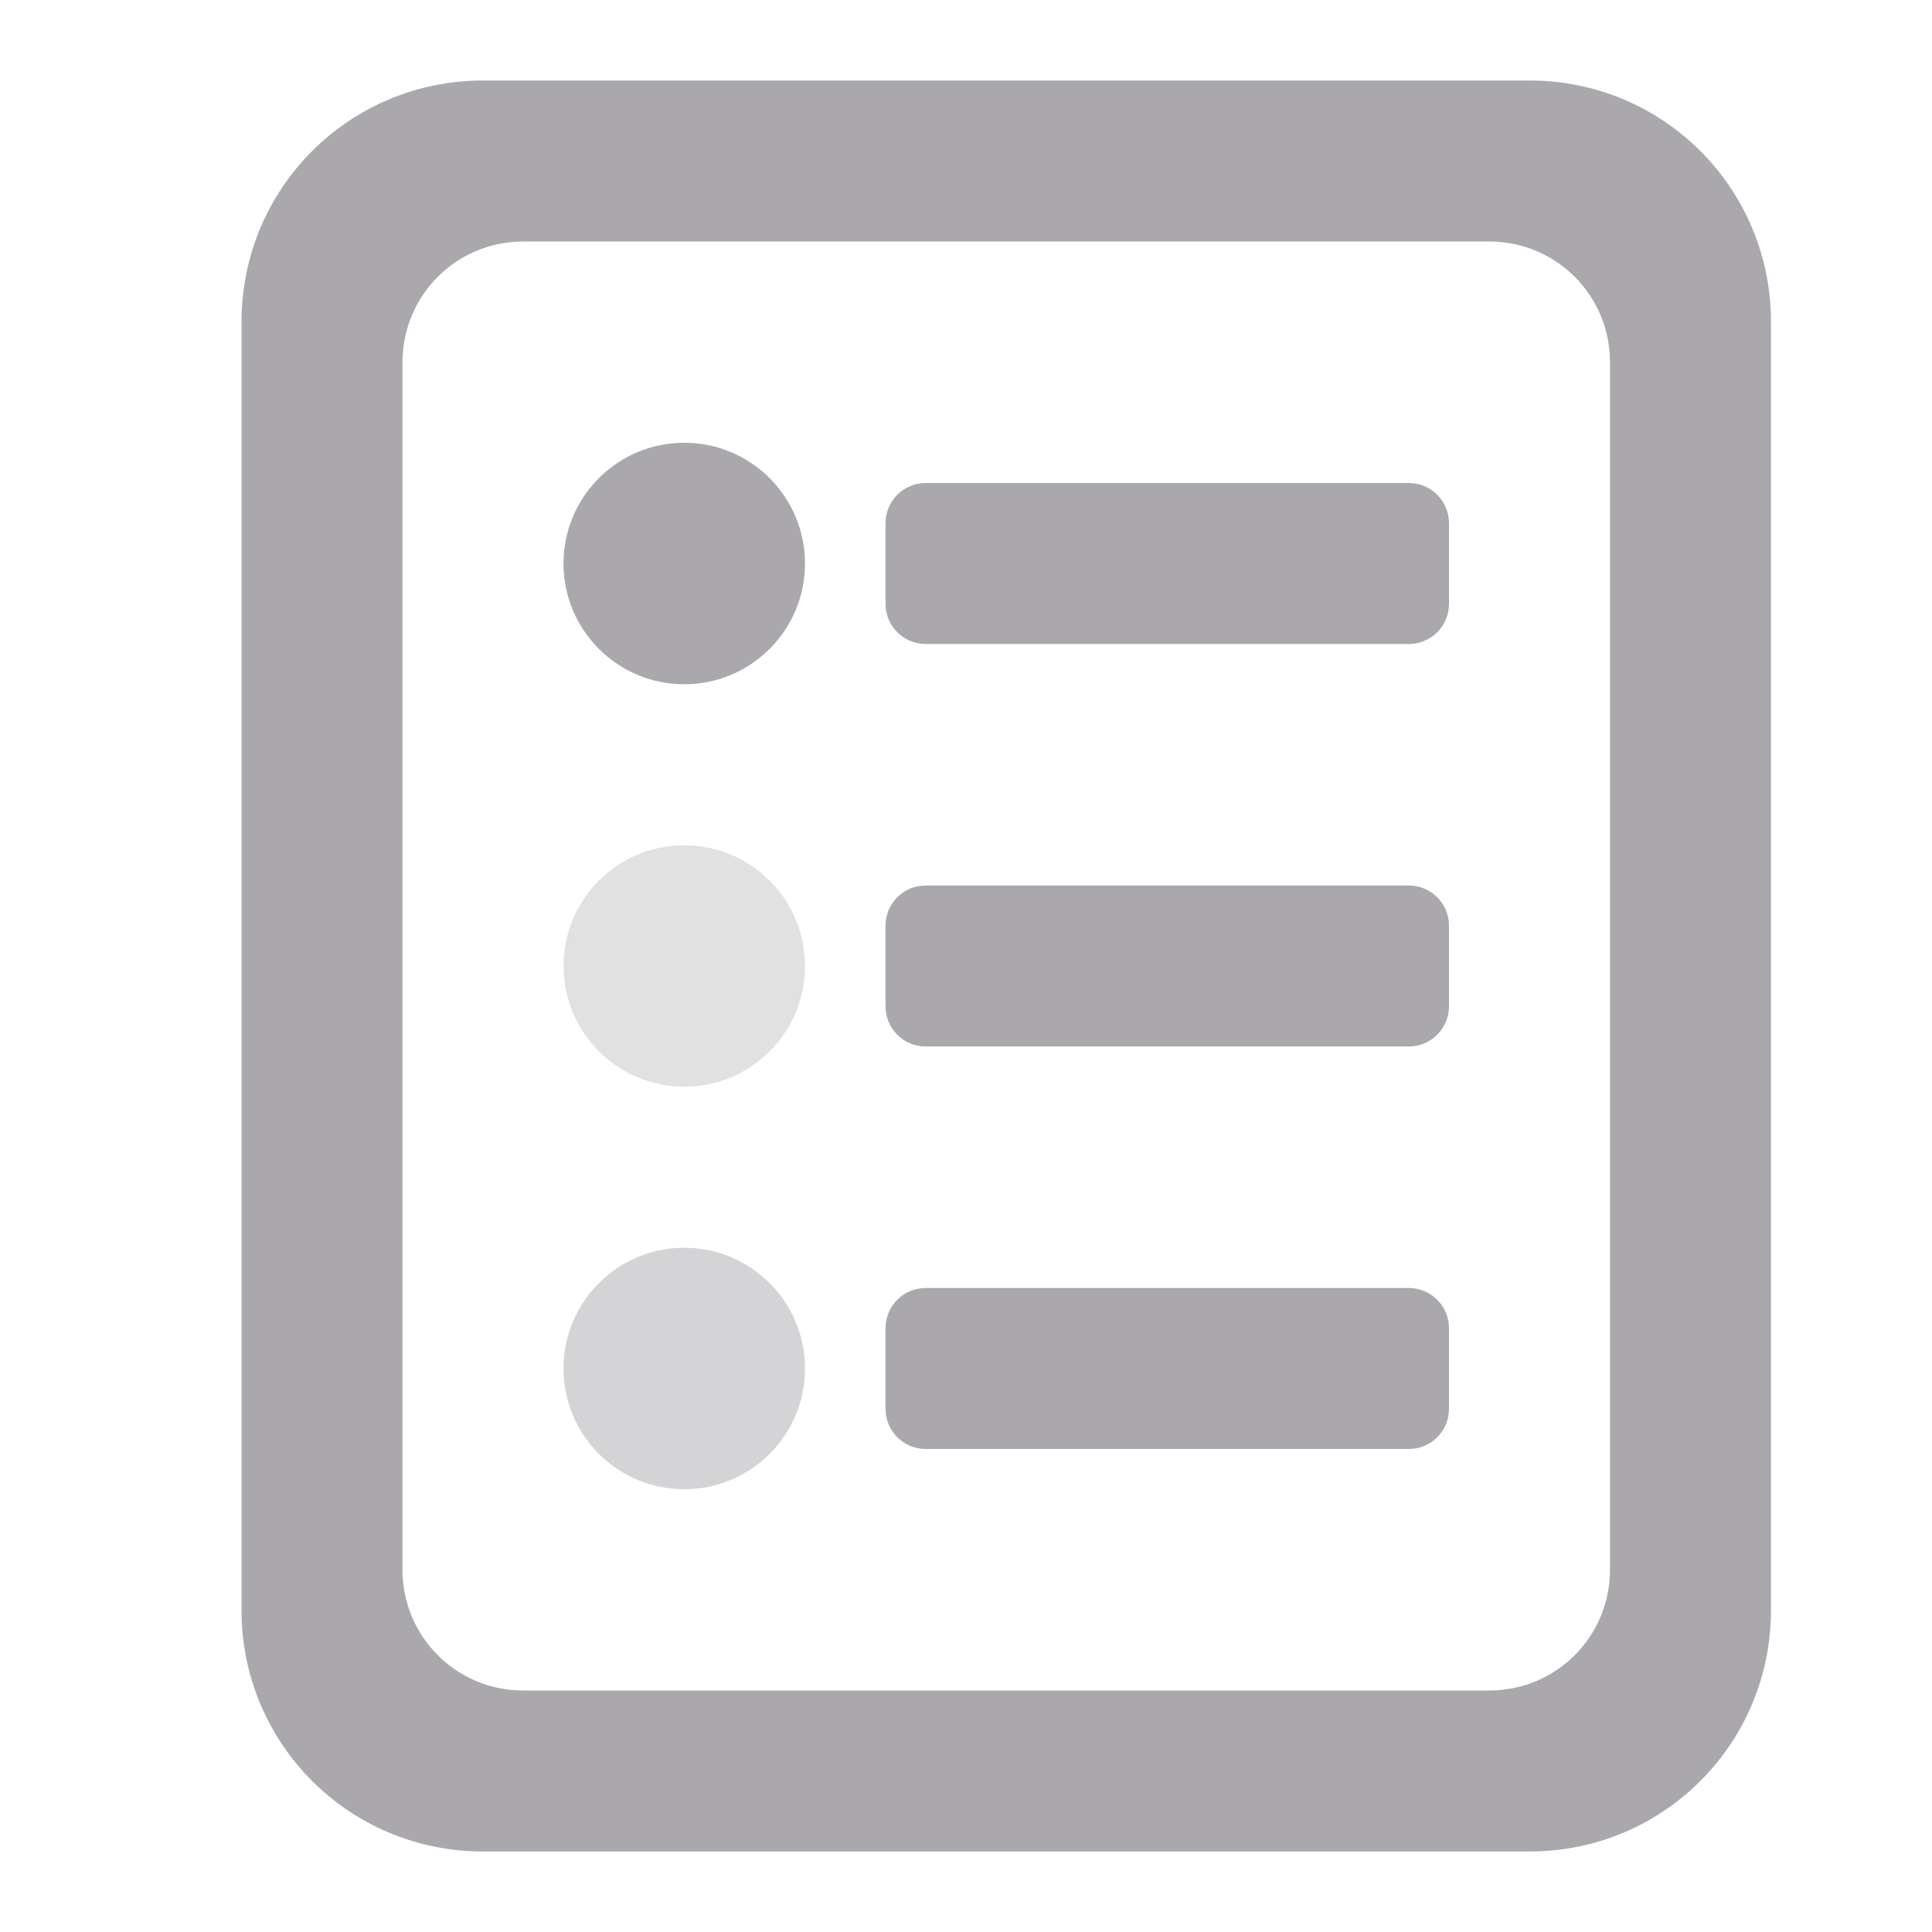 <svg viewBox="0 0 24 24" xmlns="http://www.w3.org/2000/svg"><g fill="#aaa8ac"><path d="m6 1c-1.662 0-3 1.338-3 3v16c0 1.662 1.338 3 3 3h13c1.662 0 3-1.338 3-3v-16c0-1.662-1.338-3-3-3zm.5 2h12c.831 0 1.5.669 1.5 1.5v15c0 .831-.669 1.5-1.5 1.5h-12c-.831 0-1.5-.669-1.5-1.5v-15c0-.831.669-1.5 1.5-1.5z"/><path d="m10 7c0 .828-.672 1.5-1.5 1.5s-1.5-.672-1.5-1.5.672-1.5 1.5-1.5 1.5.672 1.5 1.5z"/><path d="m10 12c0 .828-.672 1.5-1.5 1.5s-1.5-.672-1.5-1.5.672-1.5 1.5-1.5 1.5.672 1.5 1.5z" opacity=".35"/><path d="m10 17c0 .828-.672 1.5-1.5 1.5s-1.5-.672-1.5-1.5.672-1.5 1.5-1.5 1.5.672 1.5 1.5z" opacity=".5"/><path d="m11.5 6h6c.277 0 .5.223.5.5v1c0 .277-.223.5-.5.5h-6c-.277 0-.5-.223-.5-.5v-1c0-.277.223-.5.5-.5z"/><path d="m11.5 11h6c.277 0 .5.223.5.5v1c0 .277-.223.5-.5.5h-6c-.277 0-.5-.223-.5-.5v-1c0-.277.223-.5.5-.5z"/><path d="m11.5 16h6c.277 0 .5.223.5.5v1c0 .277-.223.5-.5.5h-6c-.277 0-.5-.223-.5-.5v-1c0-.277.223-.5.5-.5z"/></g></svg>
